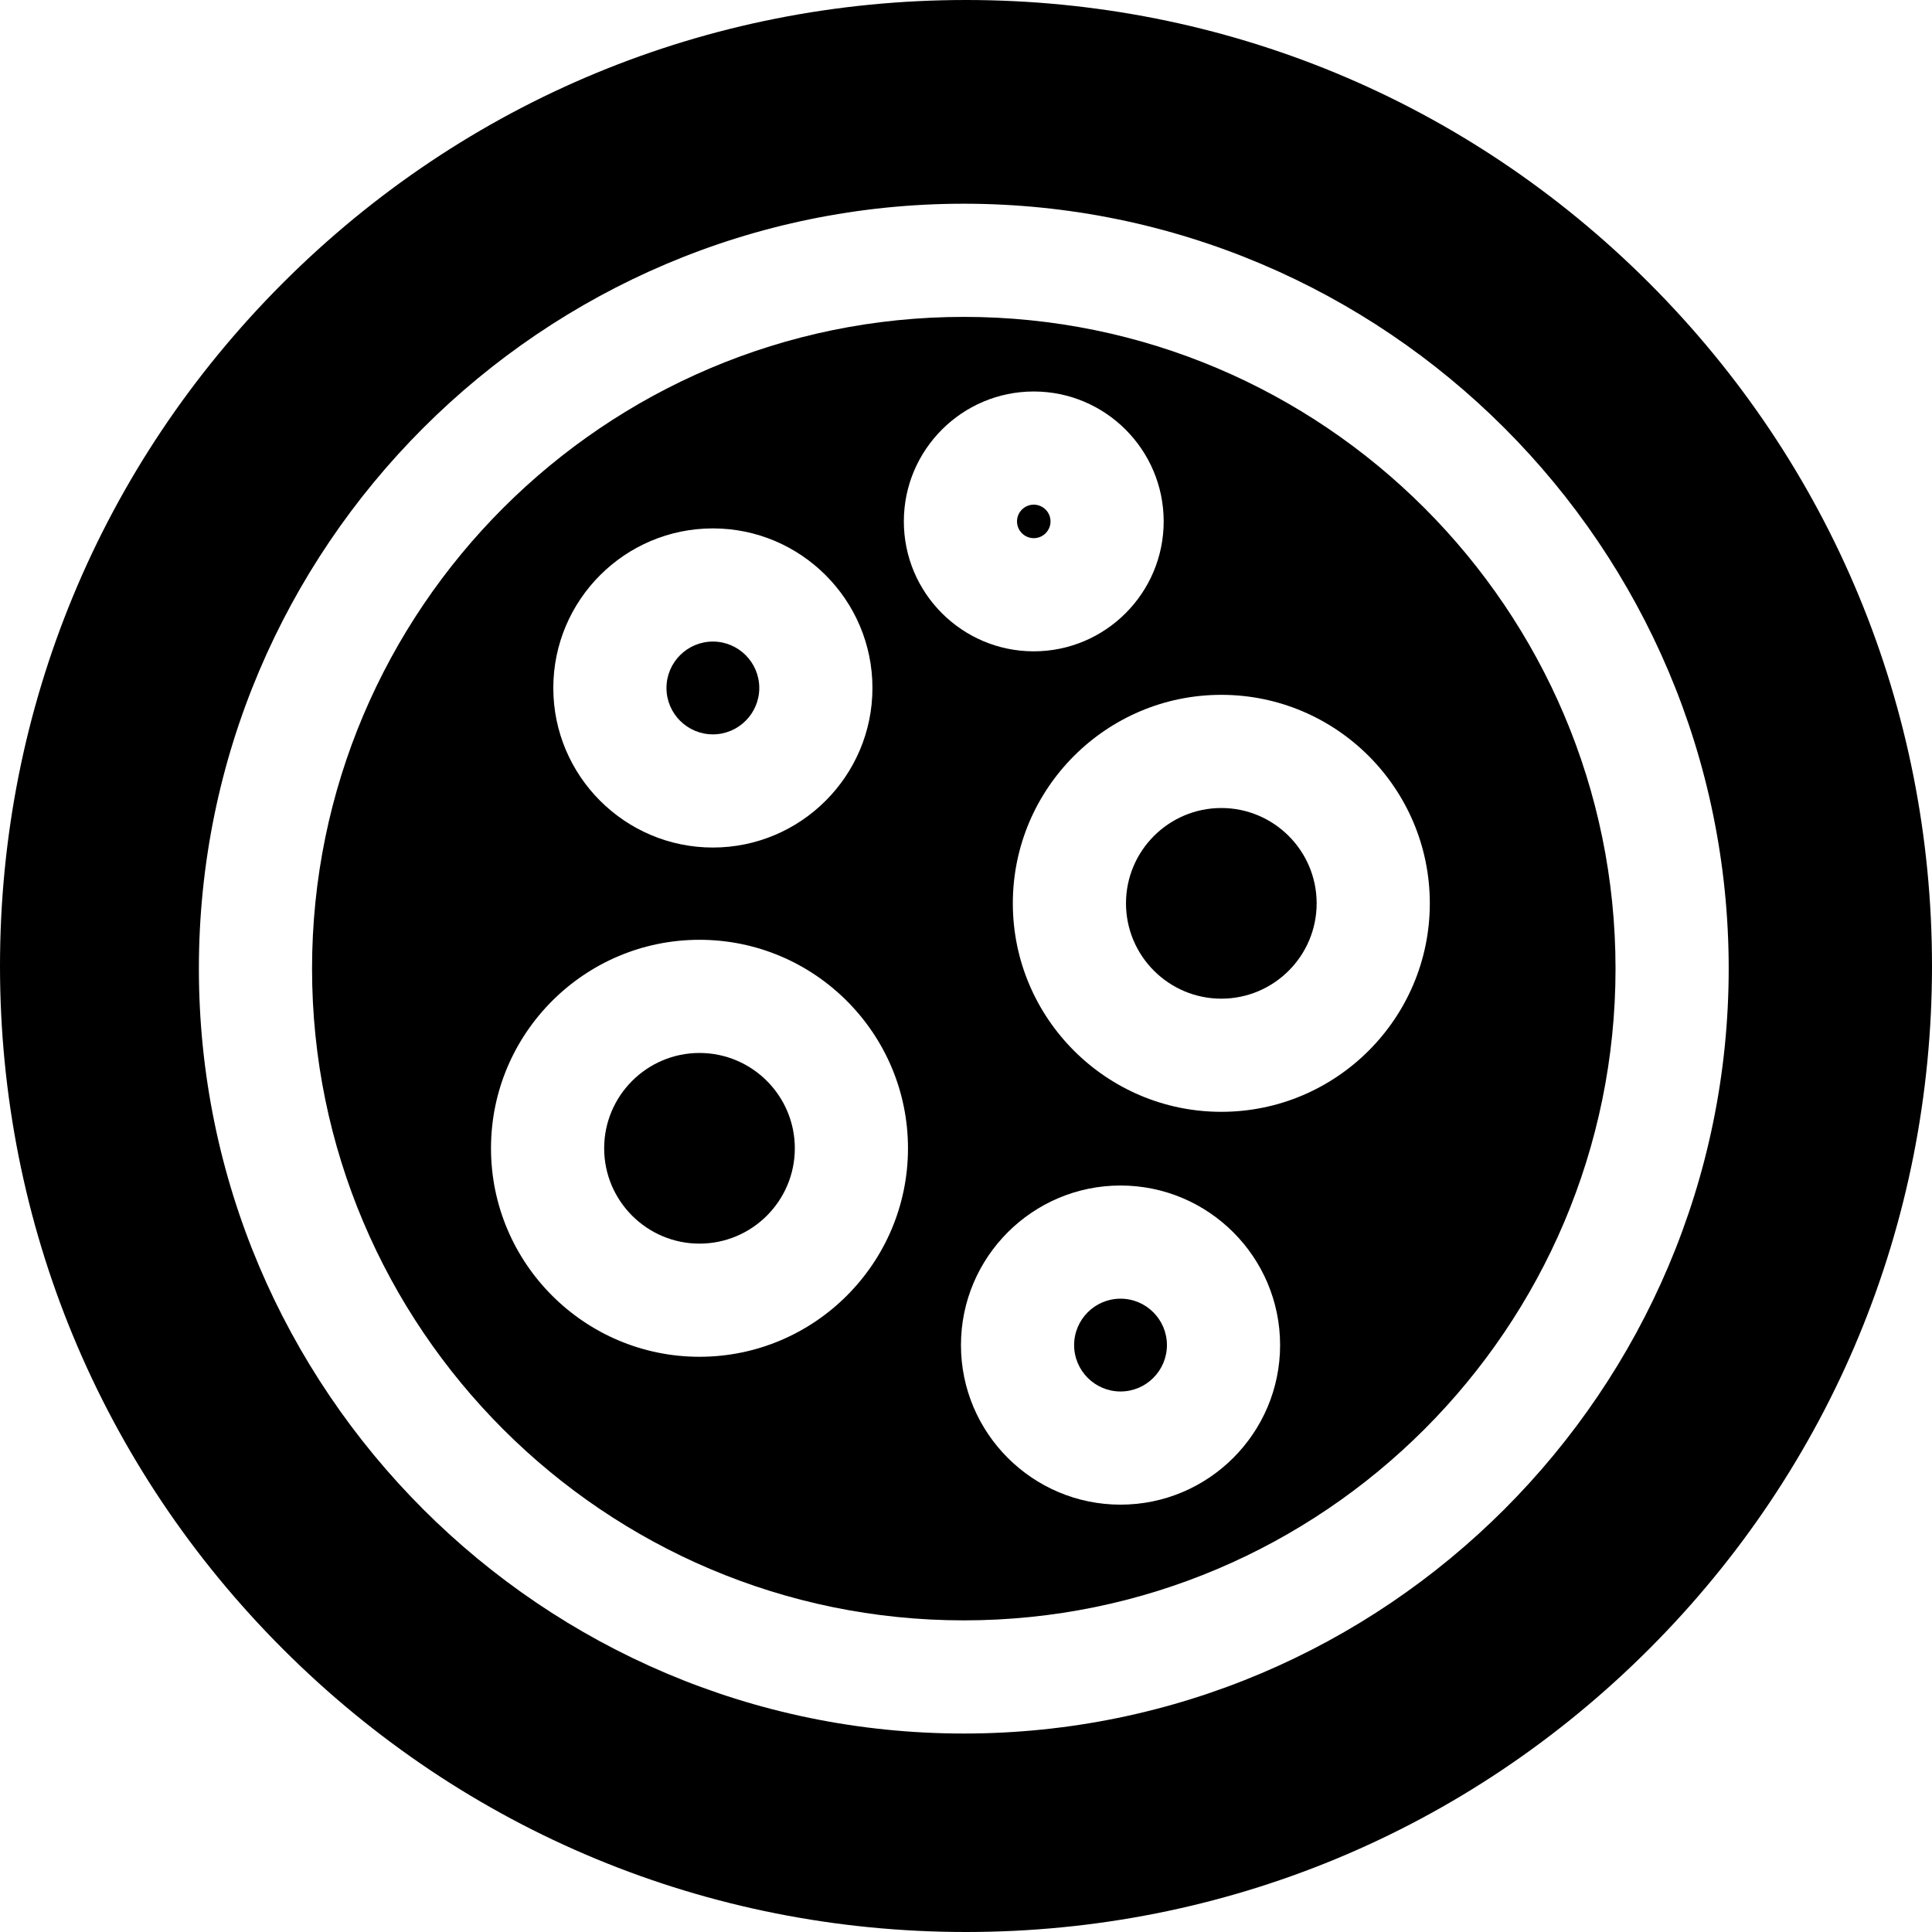 <?xml version="1.0" encoding="iso-8859-1"?>
<!-- Generator: Adobe Illustrator 19.0.0, SVG Export Plug-In . SVG Version: 6.00 Build 0)  -->
<svg xmlns="http://www.w3.org/2000/svg" xmlns:xlink="http://www.w3.org/1999/xlink" version="1.1" id="Capa_1" x="0px" y="0px" viewBox="0 0 512 512" style="enable-background:new 0 0 512 512;" xml:space="preserve">
<g>
	<g>
		<path d="M273.958,133.741c-2.447,0-4.439,1.991-4.439,4.44c0,2.447,1.991,4.439,4.439,4.439c2.448,0.001,4.44-1.99,4.44-4.439    C278.398,135.732,276.406,133.741,273.958,133.741z"/>
	</g>
</g>
<g>
	<g>
		<path d="M296.952,344.164c-6.78,0-12.297,5.516-12.297,12.297c0,6.781,5.517,12.297,12.297,12.297s12.297-5.516,12.297-12.297    C309.249,349.681,303.732,344.164,296.952,344.164z"/>
	</g>
</g>
<g>
	<g>
		<path d="M185.373,279.047c-13.929,0-25.263,11.332-25.263,25.263s11.332,25.263,25.263,25.263    c13.93,0,25.263-11.332,25.263-25.263S199.302,279.047,185.373,279.047z"/>
	</g>
</g>
<g>
	<g>
		<path d="M188.919,170.021c-6.781,0-12.297,5.516-12.297,12.297c0,6.781,5.516,12.297,12.297,12.297    c6.781,0,12.297-5.516,12.297-12.297C201.216,175.537,195.7,170.021,188.919,170.021z"/>
	</g>
</g>
<g>
	<g>
		<path d="M255.414,83.978c-95.237,0-172.718,77.481-172.718,172.718s77.481,172.718,172.718,172.718    s172.718-77.481,172.718-172.718S350.651,83.978,255.414,83.978z M188.919,140.031c23.317,0,42.287,18.97,42.287,42.287    s-18.97,42.287-42.287,42.287s-42.287-18.97-42.287-42.287S165.601,140.031,188.919,140.031z M185.373,359.561    c-30.466,0-55.253-24.786-55.253-55.253s24.786-55.253,55.253-55.253c30.466,0,55.253,24.786,55.253,55.253    S215.839,359.561,185.373,359.561z M239.528,138.18c0-18.985,15.445-34.43,34.429-34.43c18.985,0,34.43,15.445,34.43,34.43    c0,18.985-15.445,34.429-34.43,34.429C254.973,172.61,239.528,157.165,239.528,138.18z M296.952,398.748    c-23.317,0-42.287-18.97-42.287-42.287s18.97-42.287,42.287-42.287s42.287,18.97,42.287,42.287S320.27,398.748,296.952,398.748z     M323.663,294.645c-30.467,0-55.253-24.786-55.253-55.253c0-30.467,24.786-55.253,55.253-55.253    c30.467,0,55.253,24.786,55.253,55.253S354.13,294.645,323.663,294.645z"/>
	</g>
</g>
<g>
	<g>
		<path d="M437.019,74.981C388.666,26.628,324.38,0,256,0S123.333,26.628,74.981,74.981C26.628,123.333,0,187.62,0,256    s26.628,132.667,74.981,181.019C123.333,485.372,187.619,512,256,512s132.667-26.628,181.019-74.981    C485.371,388.667,512,324.381,512,256S485.371,123.333,437.019,74.981z M255.414,459.404    c-111.774,0-202.708-90.935-202.708-202.708S143.64,53.987,255.414,53.987s202.708,90.935,202.708,202.708    S367.188,459.404,255.414,459.404z"/>
	</g>
</g>
<g>
	<g>
		<path d="M323.663,214.131c-13.93,0-25.263,11.332-25.263,25.263c0,13.93,11.332,25.263,25.263,25.263s25.263-11.332,25.263-25.263    S337.594,214.131,323.663,214.131z"/>
	</g>
</g>
<g>
</g>
<g>
</g>
<g>
</g>
<g>
</g>
<g>
</g>
<g>
</g>
<g>
</g>
<g>
</g>
<g>
</g>
<g>
</g>
<g>
</g>
<g>
</g>
<g>
</g>
<g>
</g>
<g>
</g>
</svg>
